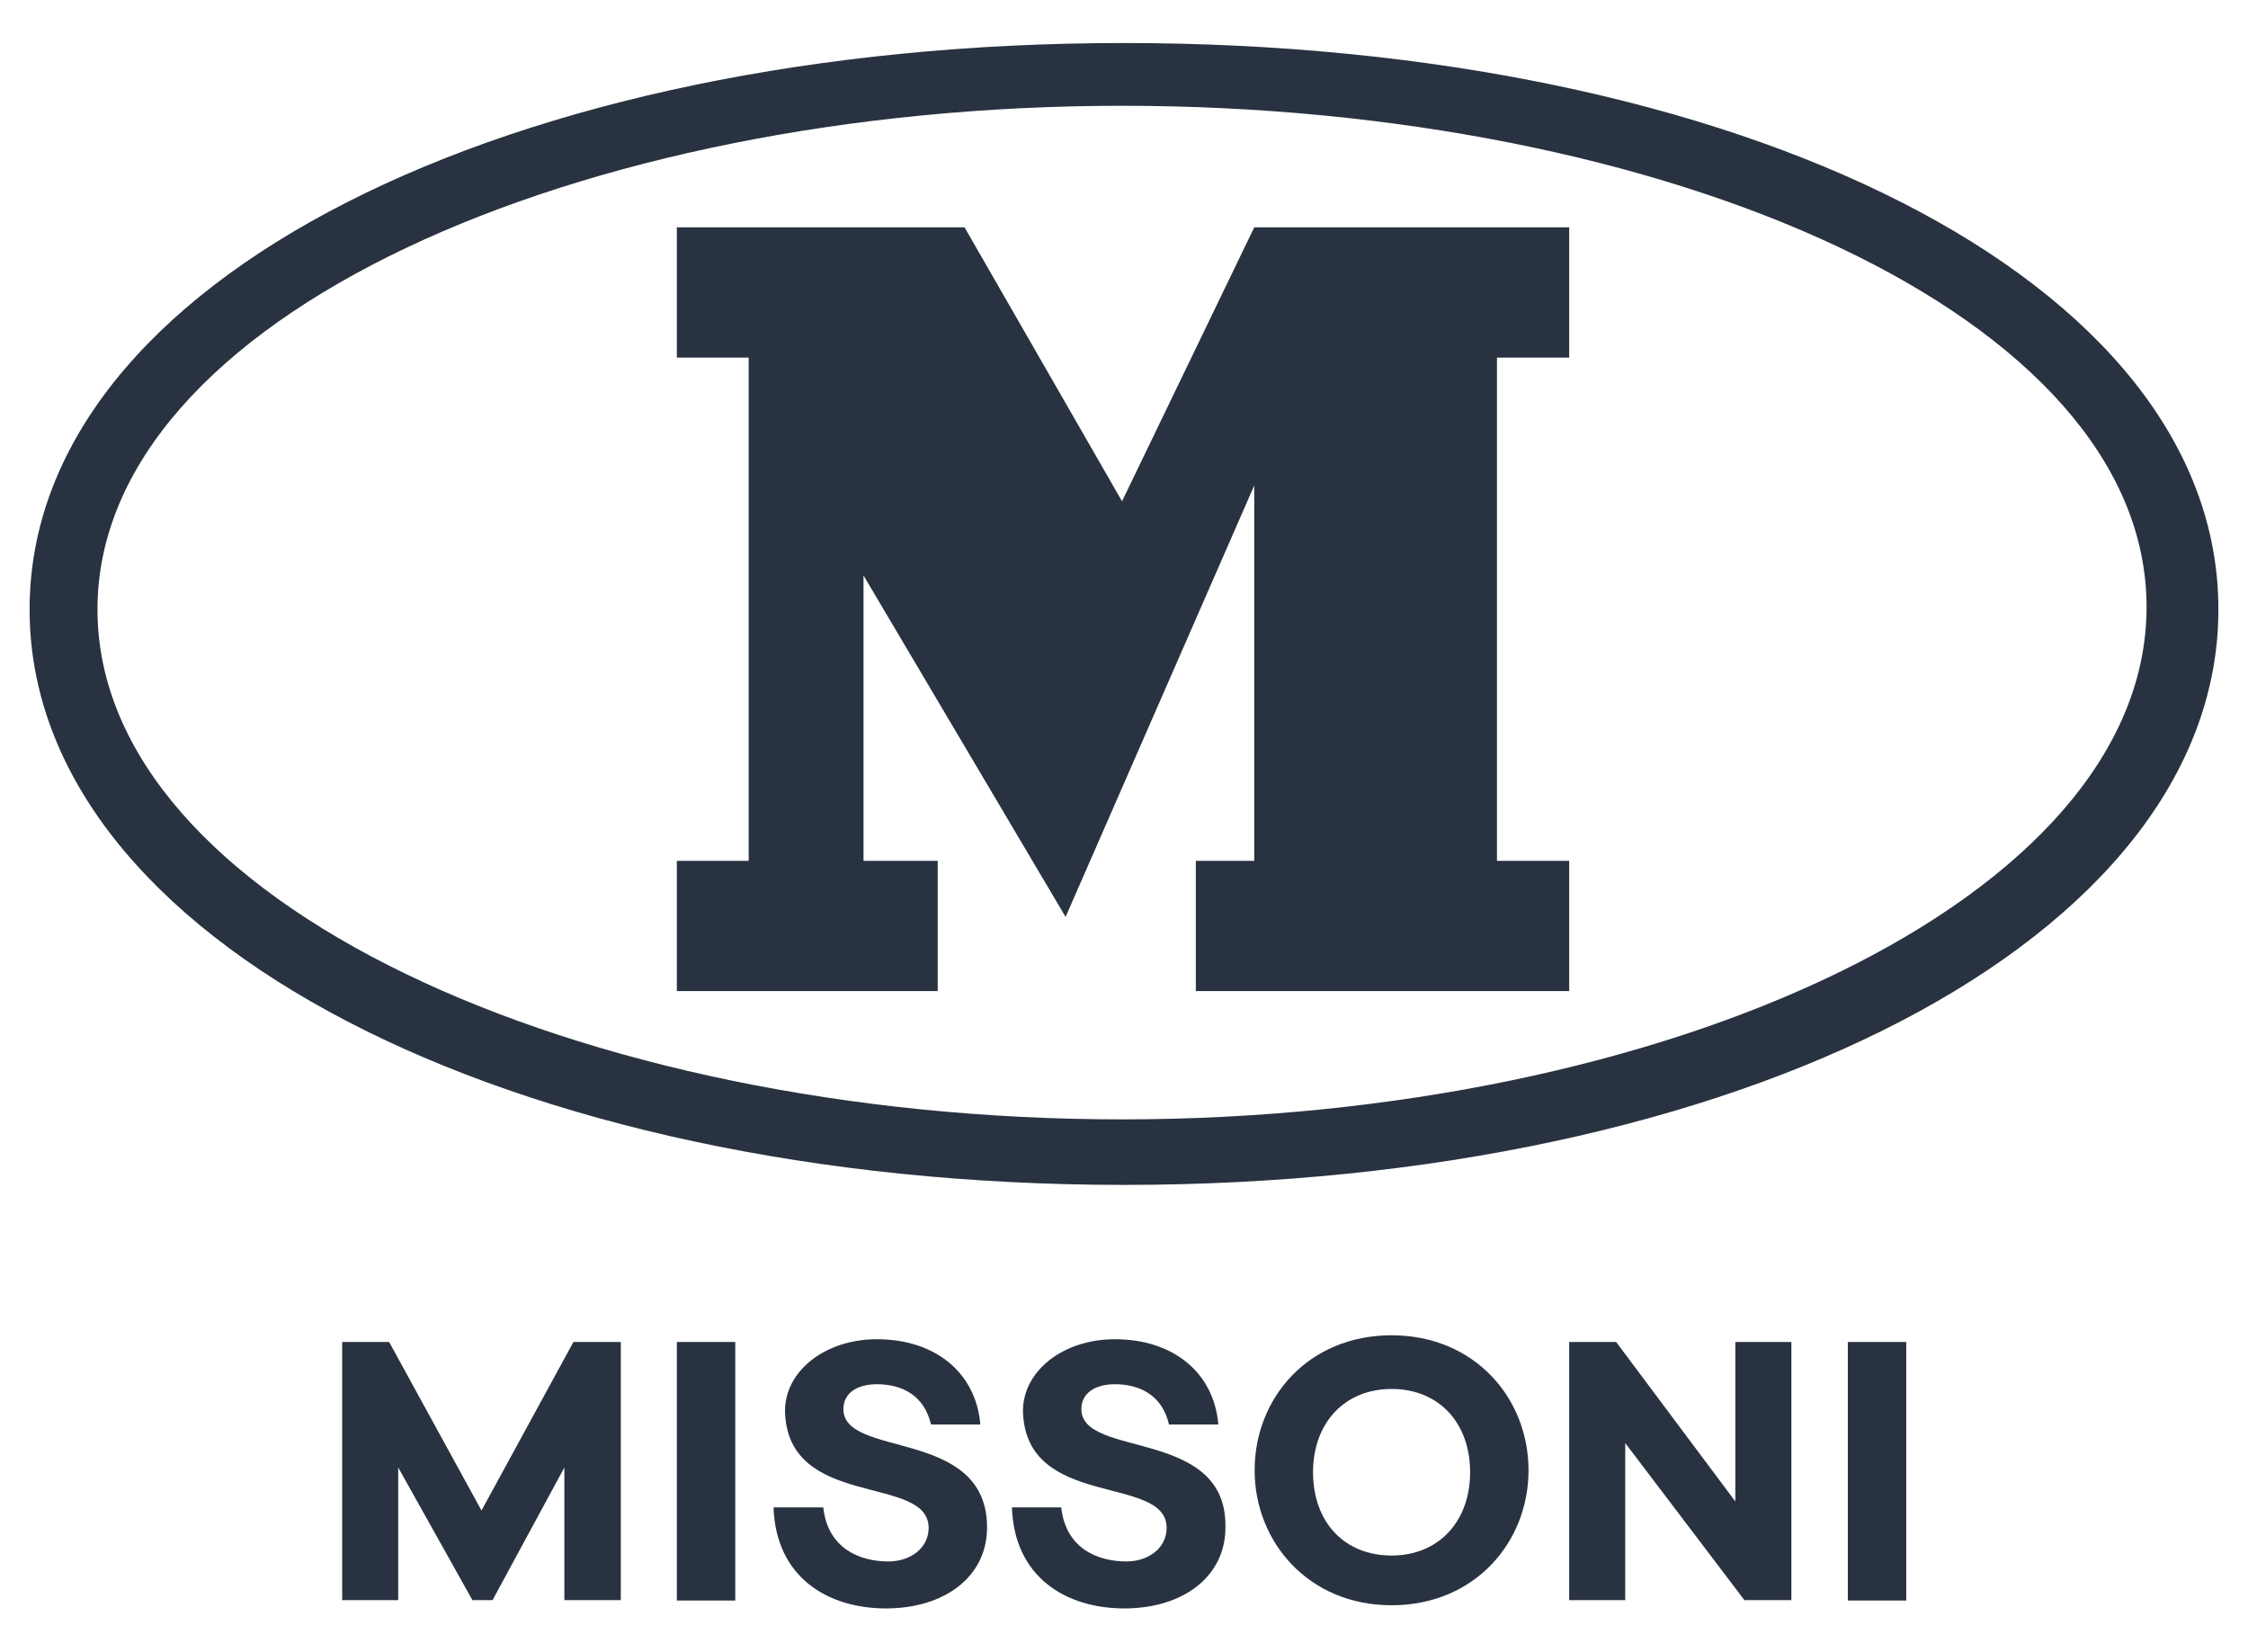 <?xml version="1.0" encoding="utf-8"?>
<!-- Generator: Adobe Illustrator 24.1.3, SVG Export Plug-In . SVG Version: 6.00 Build 0)  -->
<svg version="1.1" id="Layer_1" xmlns="http://www.w3.org/2000/svg" xmlns:xlink="http://www.w3.org/1999/xlink" x="0px" y="0px"
	 viewBox="0 0 56.96 41.86" style="enable-background:new 0 0 56.96 41.86;" xml:space="preserve">
<style type="text/css">
	.st0{fill:#293240;}
</style>
<g>
	<path class="st0" d="M28.48,1.09c-15.54,0-27.73,5.98-27.73,14.35s12.18,14.58,27.73,14.58c15.54,0,27.73-6.21,27.73-14.58
		C56.21,7.06,44.03,1.09,28.48,1.09z M28.43,28.36c-13.78,0-25.96-5.52-25.96-12.92S14.65,2.68,28.43,2.68s25.96,5.3,25.96,12.7
		S42.2,28.36,28.43,28.36z"/>
	<polygon class="st0" points="28.43,12.7 24.44,5.76 17.15,5.76 17.15,9.06 18.97,9.06 18.97,21.81 17.15,21.81 17.15,25.11 
		23.76,25.11 23.76,21.81 21.88,21.81 21.88,14.58 27,23.23 31.78,12.3 31.78,21.81 30.3,21.81 30.3,25.11 39.76,25.11 39.76,21.81 
		37.93,21.81 37.93,9.06 39.76,9.06 39.76,5.76 31.78,5.76 	"/>
	<polygon class="st0" points="12.2,38.27 9.86,34 8.67,34 8.67,40.54 10.09,40.54 10.09,37.18 11.97,40.54 12.48,40.54 14.3,37.18 
		14.3,40.54 15.73,40.54 15.73,34 14.53,34 	"/>
	<rect x="17.15" y="34" class="st0" width="1.48" height="6.55"/>
	<path class="st0" d="M21.37,35.7c0-0.4,0.34-0.63,0.85-0.63c0.63,0,1.2,0.28,1.37,1.02h1.25c-0.11-1.31-1.14-2.16-2.62-2.16
		c-1.31,0-2.33,0.8-2.33,1.82c0.06,2.51,3.64,1.59,3.64,2.96c0,0.51-0.46,0.85-1.02,0.85c-0.74,0-1.54-0.34-1.65-1.37H19.6
		c0.06,1.77,1.37,2.56,2.85,2.56s2.56-0.8,2.56-2.05C25.01,36.16,21.37,36.96,21.37,35.7z"/>
	<path class="st0" d="M27.4,35.7c0-0.4,0.34-0.63,0.85-0.63c0.63,0,1.2,0.28,1.37,1.02h1.25c-0.11-1.31-1.14-2.16-2.62-2.16
		c-1.31,0-2.33,0.8-2.33,1.82c0.06,2.51,3.64,1.59,3.64,2.96c0,0.51-0.46,0.85-1.02,0.85c-0.74,0-1.54-0.34-1.65-1.37h-1.25
		c0.06,1.77,1.37,2.56,2.85,2.56s2.56-0.8,2.56-2.05C31.1,36.16,27.4,36.96,27.4,35.7z"/>
	<path class="st0" d="M35.26,33.83c-2.11,0-3.47,1.59-3.47,3.42c0,1.82,1.37,3.42,3.47,3.42s3.47-1.59,3.47-3.42
		C38.73,35.42,37.36,33.83,35.26,33.83z M35.26,39.41c-1.2,0-1.99-0.85-1.99-2.11c0-1.25,0.8-2.11,1.99-2.11s1.99,0.85,1.99,2.11
		C37.25,38.55,36.45,39.41,35.26,39.41z"/>
	<polygon class="st0" points="43.97,38.04 40.95,34 39.76,34 39.76,40.54 41.18,40.54 41.18,36.56 44.2,40.54 45.39,40.54 45.39,34 
		43.97,34 	"/>
	<rect x="46.82" y="34" class="st0" width="1.48" height="6.55"/>
</g>
</svg>
